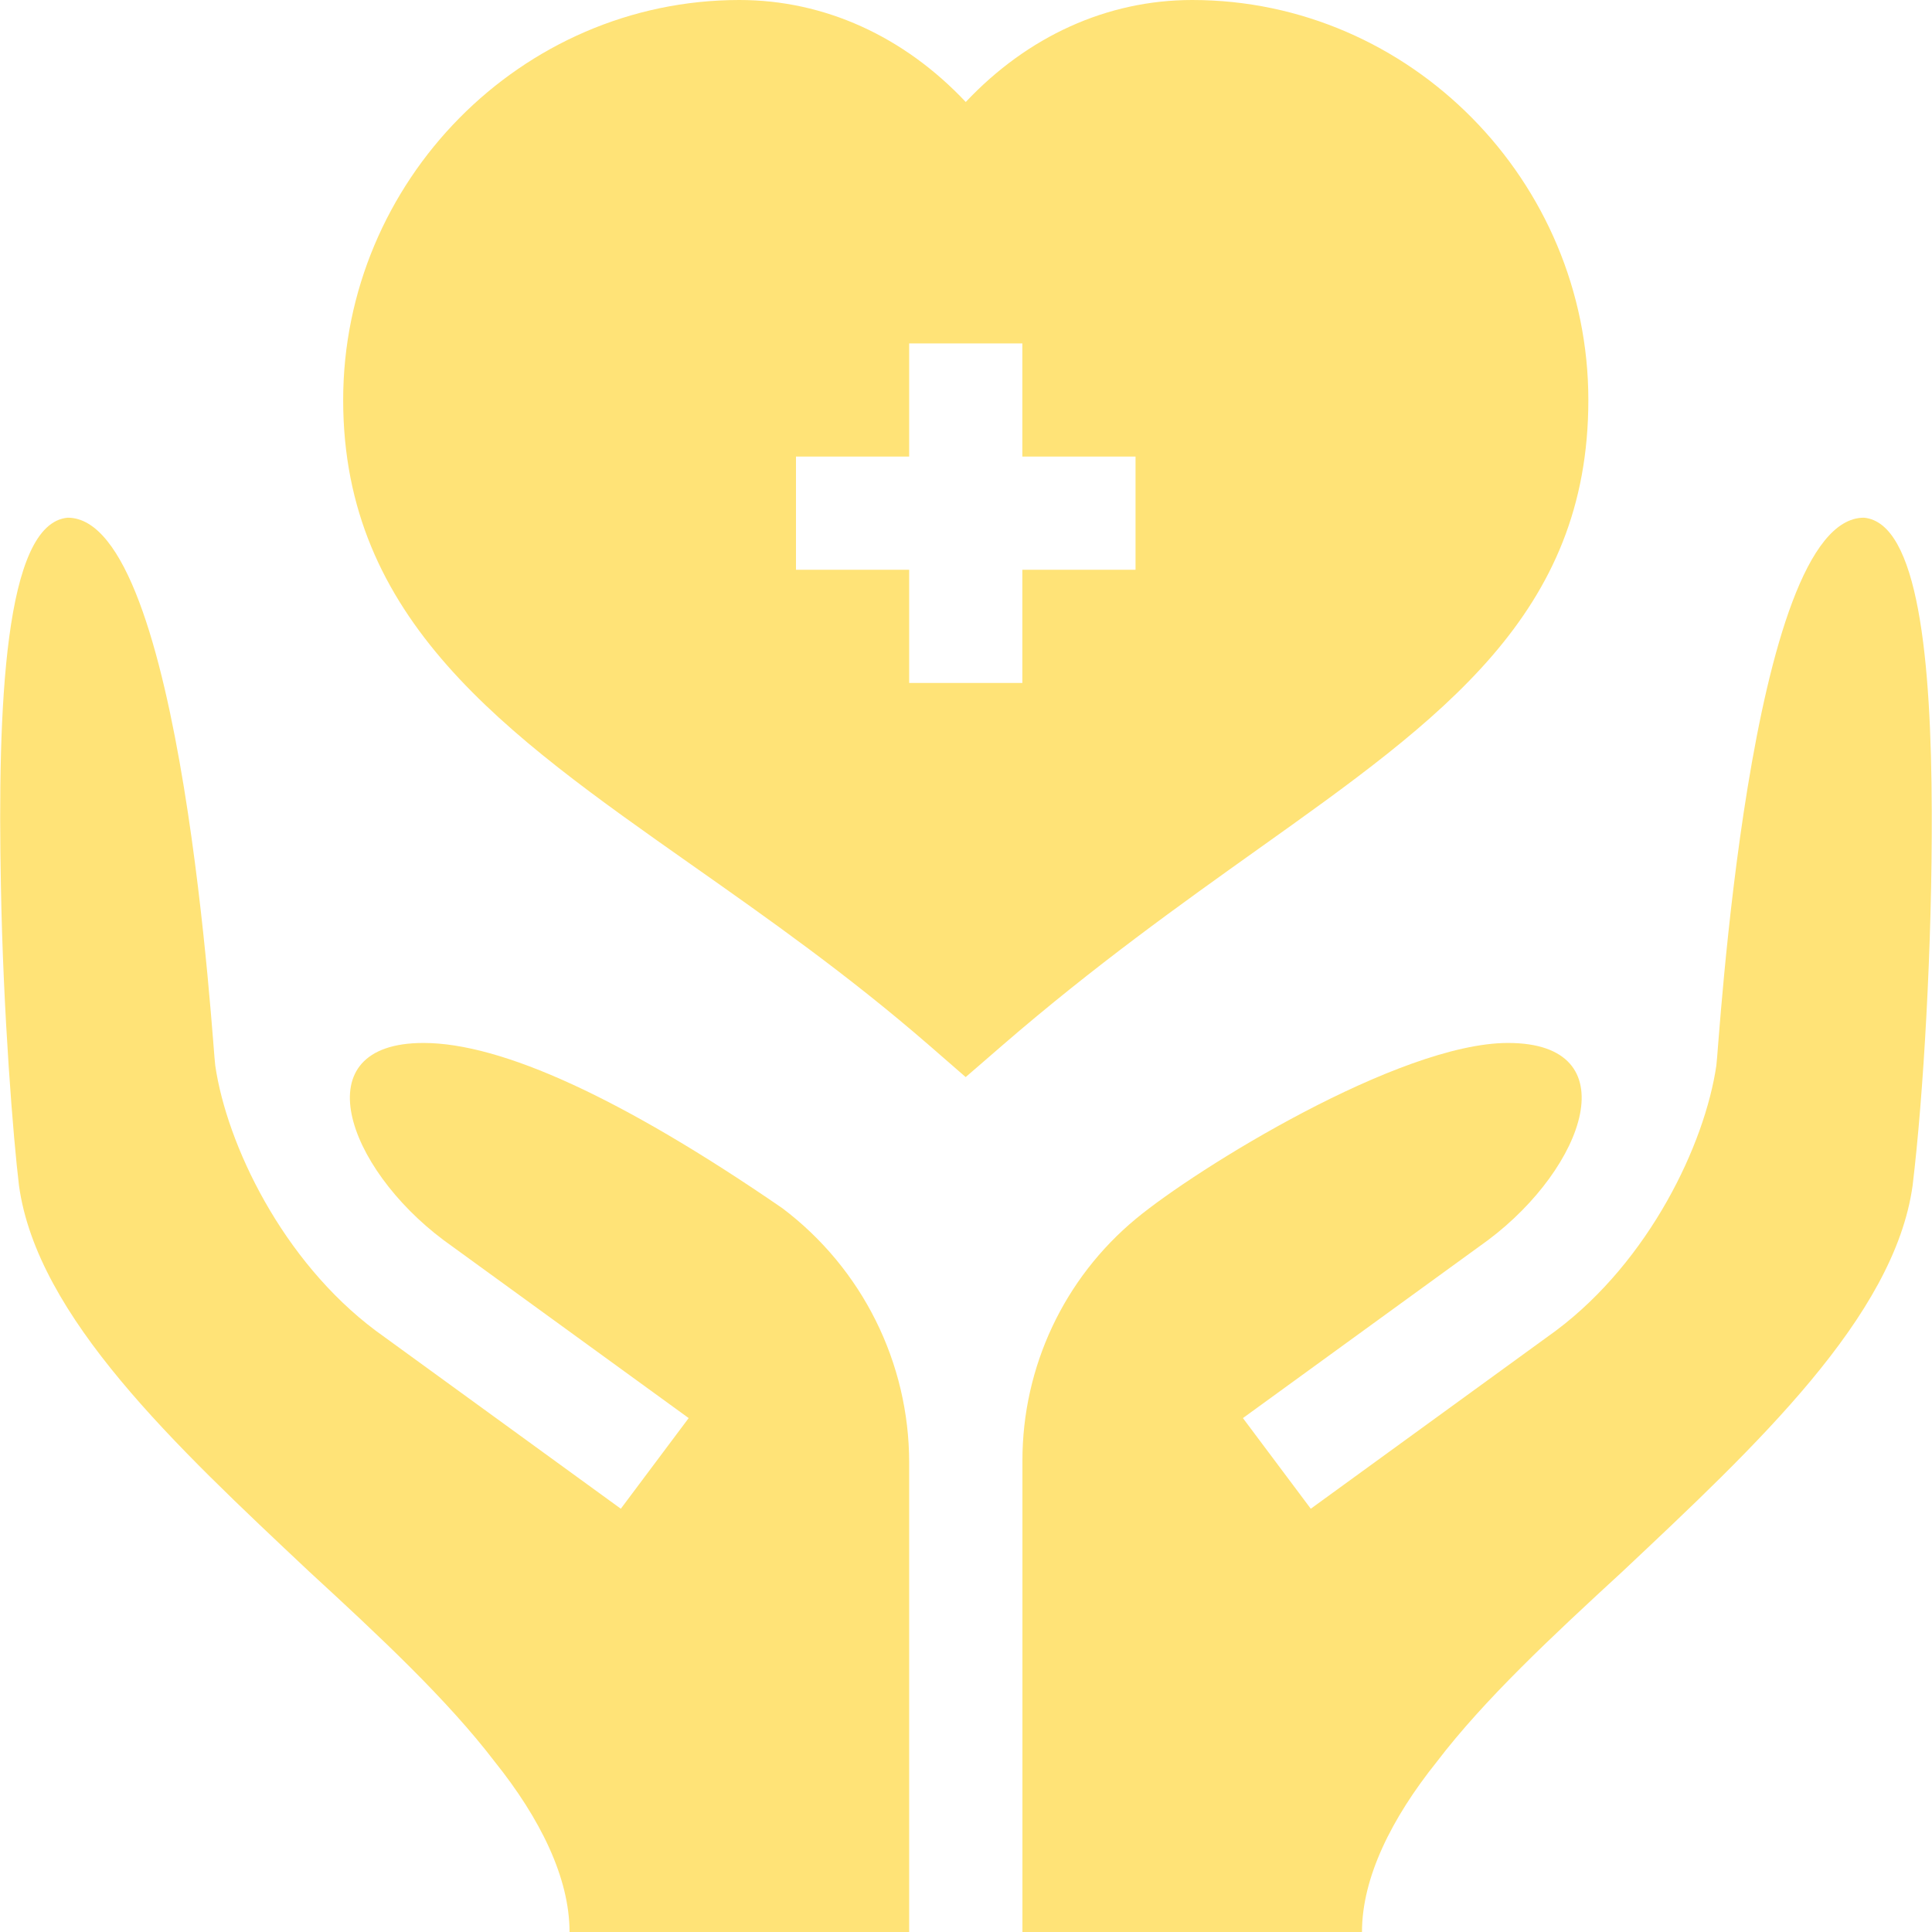 <svg width="24" height="24" viewBox="0 0 24 24" fill="none" xmlns="http://www.w3.org/2000/svg">
<g clip-path="url(#clip0_180_4288)">
<path d="M19.731 4.969C19.731 2.255 17.523 0 14.81 0C13.752 0 12.764 0.452 11.997 1.267C11.23 0.452 10.242 0 9.185 0C6.471 0 4.263 2.255 4.263 4.969C4.263 7.698 6.266 9.107 8.585 10.739C9.542 11.412 10.531 12.108 11.536 12.98L11.996 13.38L12.457 12.981C13.594 11.998 14.674 11.228 15.627 10.549C17.92 8.917 19.731 7.627 19.731 4.969ZM14.106 7.078H12.7V8.484H11.294V7.078H9.888V5.672H11.294V4.266H12.7V5.672H14.106V7.078Z" fill="#FFE377"/>
<path d="M23.154 6.431C21.719 6.431 21.349 13.097 21.321 13.237C21.178 14.214 20.49 15.66 19.328 16.53L16.283 18.742L15.44 17.616L18.485 15.405C19.691 14.501 20.241 12.956 18.733 12.956C17.383 12.956 14.859 14.52 14.111 15.14C13.217 15.88 12.701 16.981 12.701 18.142V24H16.919C16.919 23.325 17.285 22.589 17.848 21.886C18.438 21.112 19.282 20.325 20.154 19.523C21.813 17.962 23.533 16.359 23.759 14.728C23.892 13.632 24.003 11.753 23.997 10.078C23.991 8.202 23.832 6.492 23.154 6.431Z" fill="#FFE377"/>
<path d="M9.719 15.009C7.736 13.645 6.232 12.956 5.261 12.956C3.754 12.956 4.303 14.501 5.51 15.405L8.555 17.616L7.712 18.742L4.667 16.53C3.505 15.66 2.817 14.214 2.674 13.237C2.646 13.097 2.275 6.431 0.841 6.431C0.053 6.501 -0.031 8.794 0.011 10.987C0.039 12.591 0.166 14.152 0.236 14.728C0.461 16.359 2.182 17.962 3.841 19.523C4.713 20.325 5.556 21.112 6.147 21.886C6.71 22.589 7.075 23.325 7.075 24H11.294V18.169C11.294 16.927 10.711 15.757 9.719 15.009Z" fill="#FFE377"/>
</g>
<defs>
<clipPath id="clip0_180_4288">
<rect width="24" height="24" fill="white"/>
</clipPath>
</defs>
</svg>
